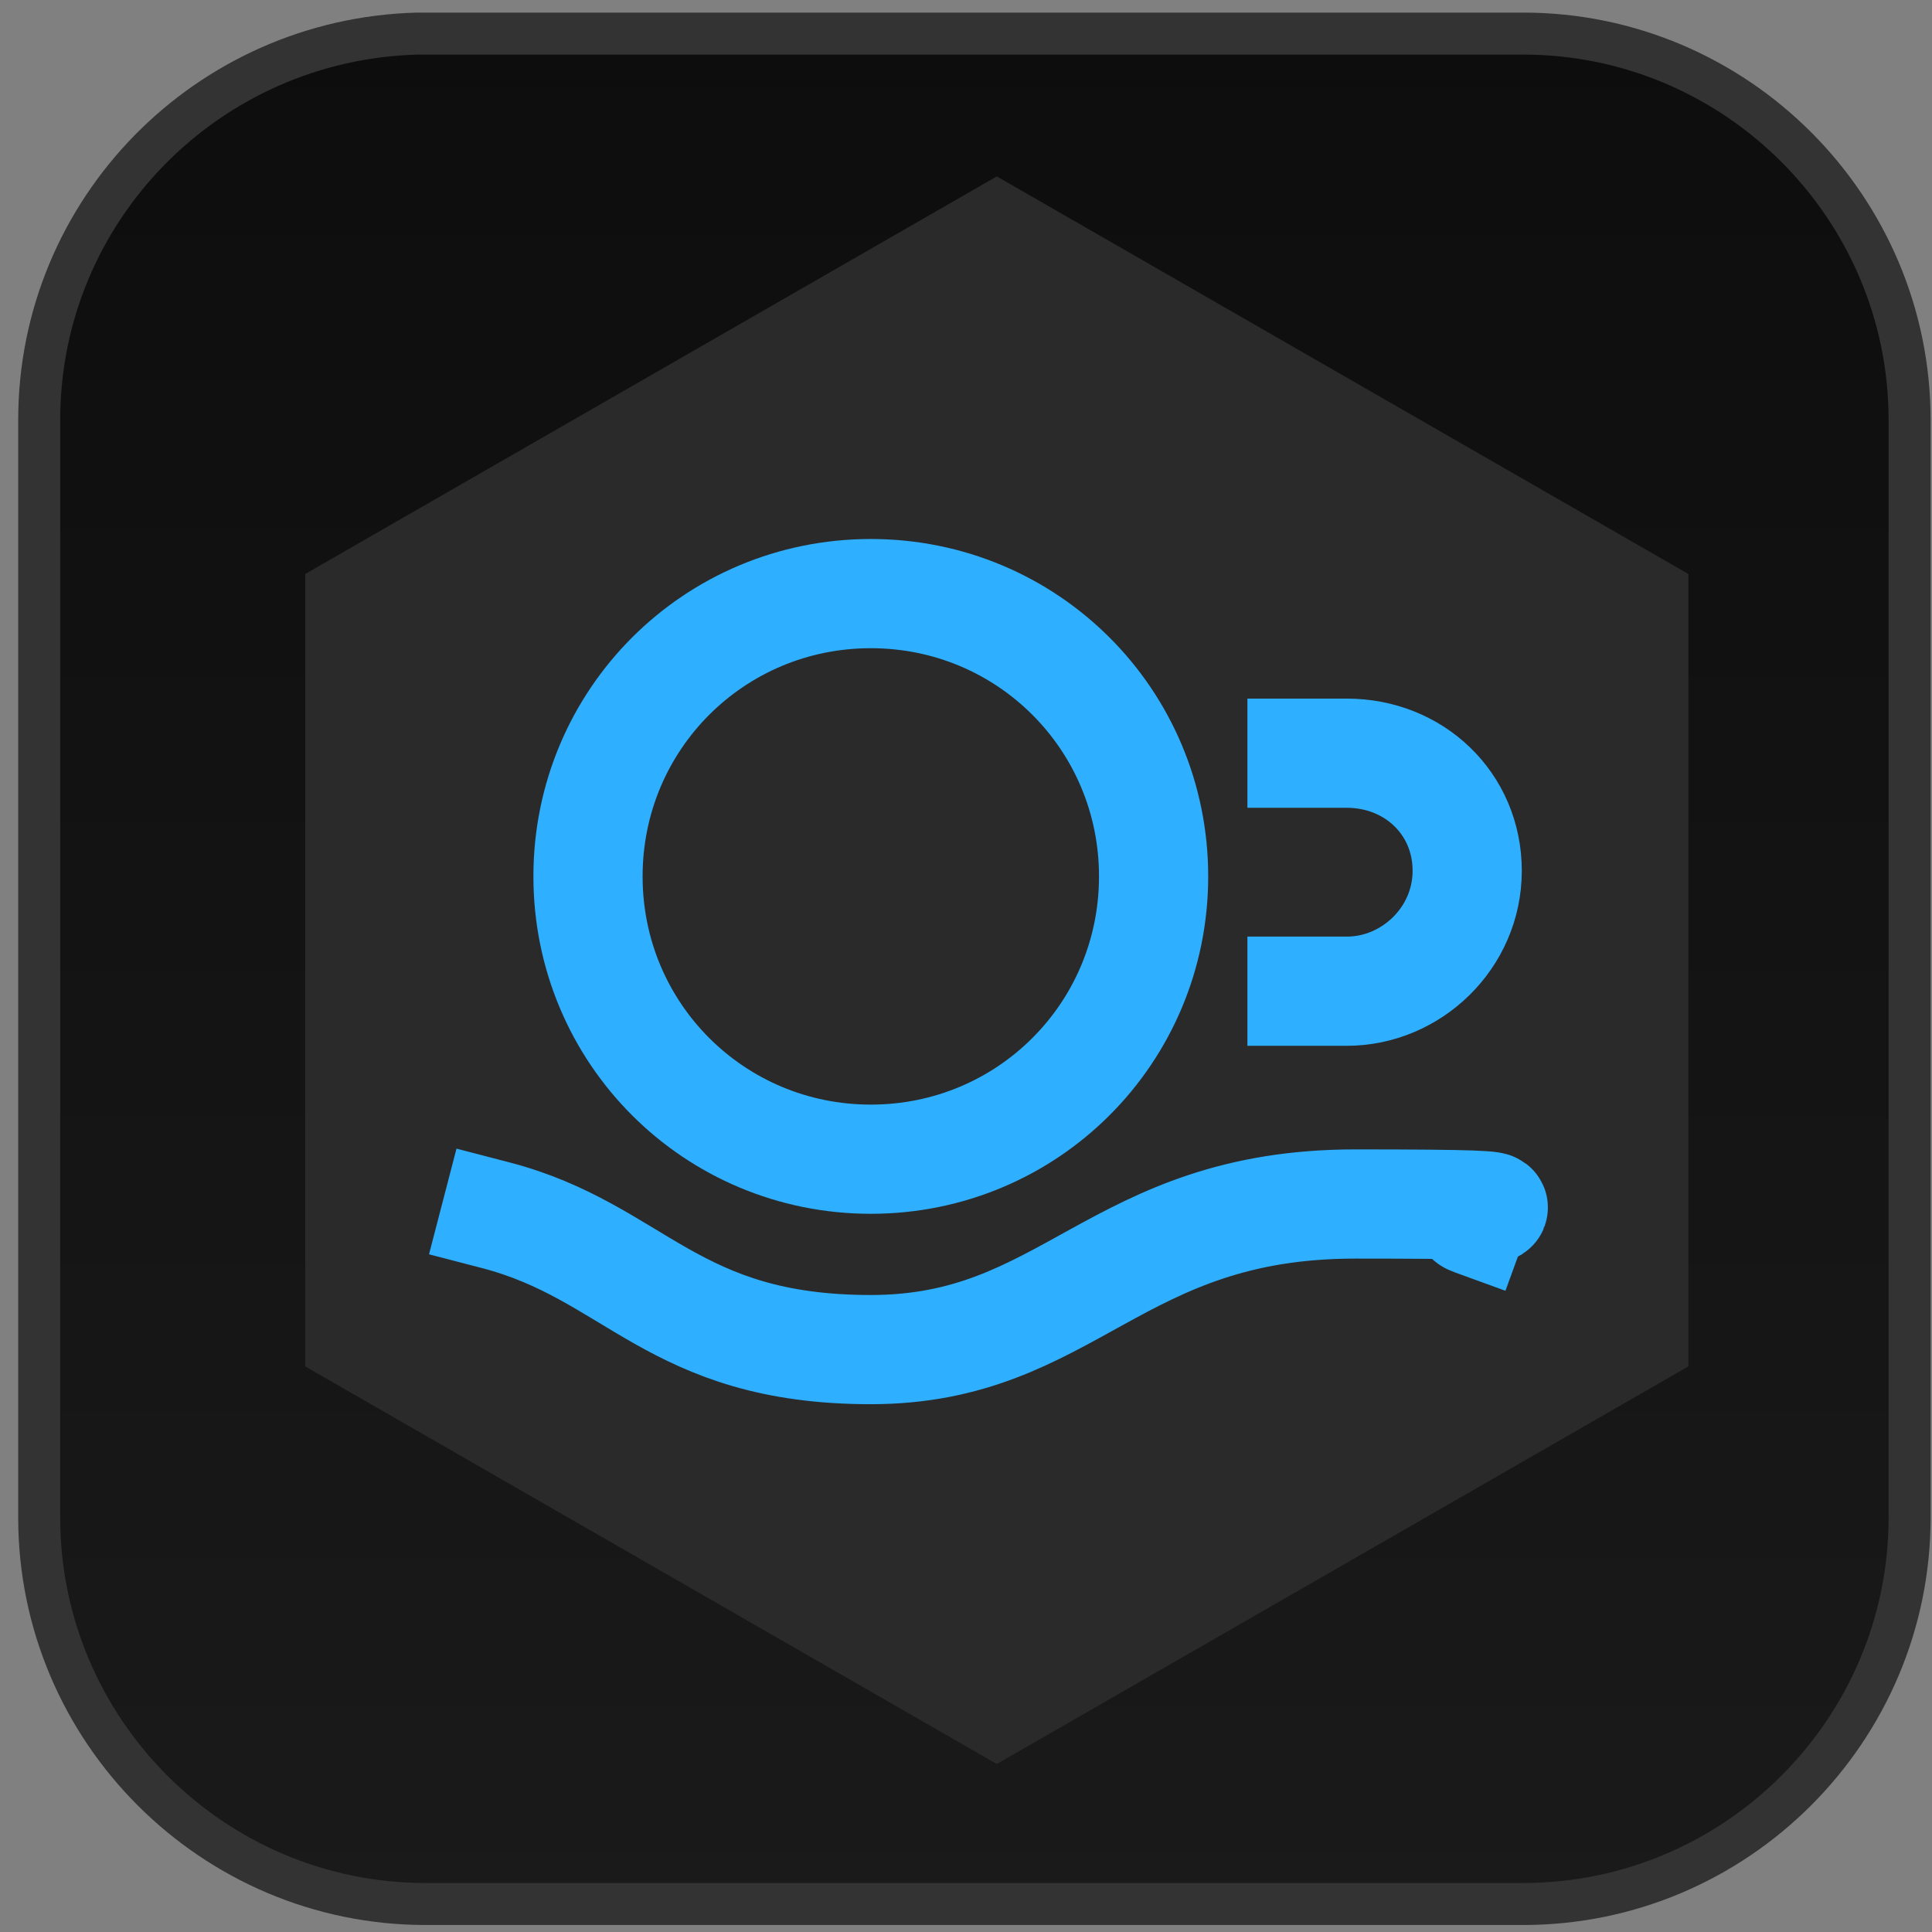 <?xml version="1.0" encoding="UTF-8"?>
<svg id="Ebene_1" xmlns="http://www.w3.org/2000/svg" xmlns:xlink="http://www.w3.org/1999/xlink" version="1.1" viewBox="0 0 69 69">
  <rect x="0" y="0" width="69" height="69" fill="#808080" stroke="none"/>
  <!-- Generator: Adobe Illustrator 29.5.1, SVG Export Plug-In . SVG Version: 2.1.0 Build 141)  -->
  <defs>
    <style>
      .st0 {
        fill: url(#Unbenannter_Verlauf_3);
      }

      .st1 {
        fill: #fff;
      }

      .st2 {
        stroke: #2eafff;
        stroke-linecap: square;
        stroke-miterlimit: 10;
        stroke-width: 3.9px;
      }

      .st2, .st3 {
        fill: none;
      }

      .st3 {
        stroke: #333;
        stroke-width: 1.5px;
      }

      .st4 {
        fill: #2a2a2a;
      }
    </style>
    <linearGradient id="Unbenannter_Verlauf_3" data-name="Unbenannter Verlauf 3" x1="34.8" y1="70.1" x2="34.8" y2="1.8" gradientTransform="translate(0 70.6) scale(1 -1)" gradientUnits="userSpaceOnUse">
      <stop offset="0" stop-color="#0d0d0d"/>
      <stop offset="1" stop-color="#1a1a1a"/>
    </linearGradient>
  </defs>
  <path class="st1" d="M15.2,1.2h39.2c7.6,0,13.8,6.2,13.8,13.8v39.2c0,7.6-6.2,13.8-13.8,13.8H15.2c-7.6,0-13.8-6.2-13.8-13.8V15C1.4,7.5,7.4,1.4,14.9,1.2h.4Z"/>
  <path class="st0" d="M15.2,1.2h39.2c7.6,0,13.8,6.2,13.8,13.8v39.2c0,7.6-6.2,13.8-13.8,13.8H15.2c-7.6,0-13.8-6.2-13.8-13.8V15C1.4,7.5,7.4,1.4,14.9,1.2h.4Z"/>
  <path class="st3" d="M15.2,1.2h39.2c7.6,0,13.8,6.2,13.8,13.8v39.2c0,7.6-6.2,13.8-13.8,13.8H15.2c-7.6,0-13.8-6.2-13.8-13.8V15C1.4,7.5,7.4,1.4,14.9,1.2h.4Z"/>
  <path class="st4" d="M60.3,48.8v-28.3l-24.7-14.2-24.7,14.2v28.3l24.7,14.2,24.7-14.2Z"/>
  <path class="st2" d="M31.1,41.4c5.6,0,10.1-4.5,10.1-10.1s-4.5-10.1-10.1-10.1-10.1,4.5-10.1,10.1,4.5,10.1,10.1,10.1Z"/>
  <path class="st2" d="M46.5,35.4h1.6c2.3,0,4.3-1.9,4.3-4.3s-1.9-4.2-4.3-4.2h-1.6"/>
  <path class="st2" d="M17.7,43.4c5,1.3,6.3,4.8,13.4,4.8s8.7-5.2,17.3-5.2,3.1.2,4.2.6"/>
</svg>